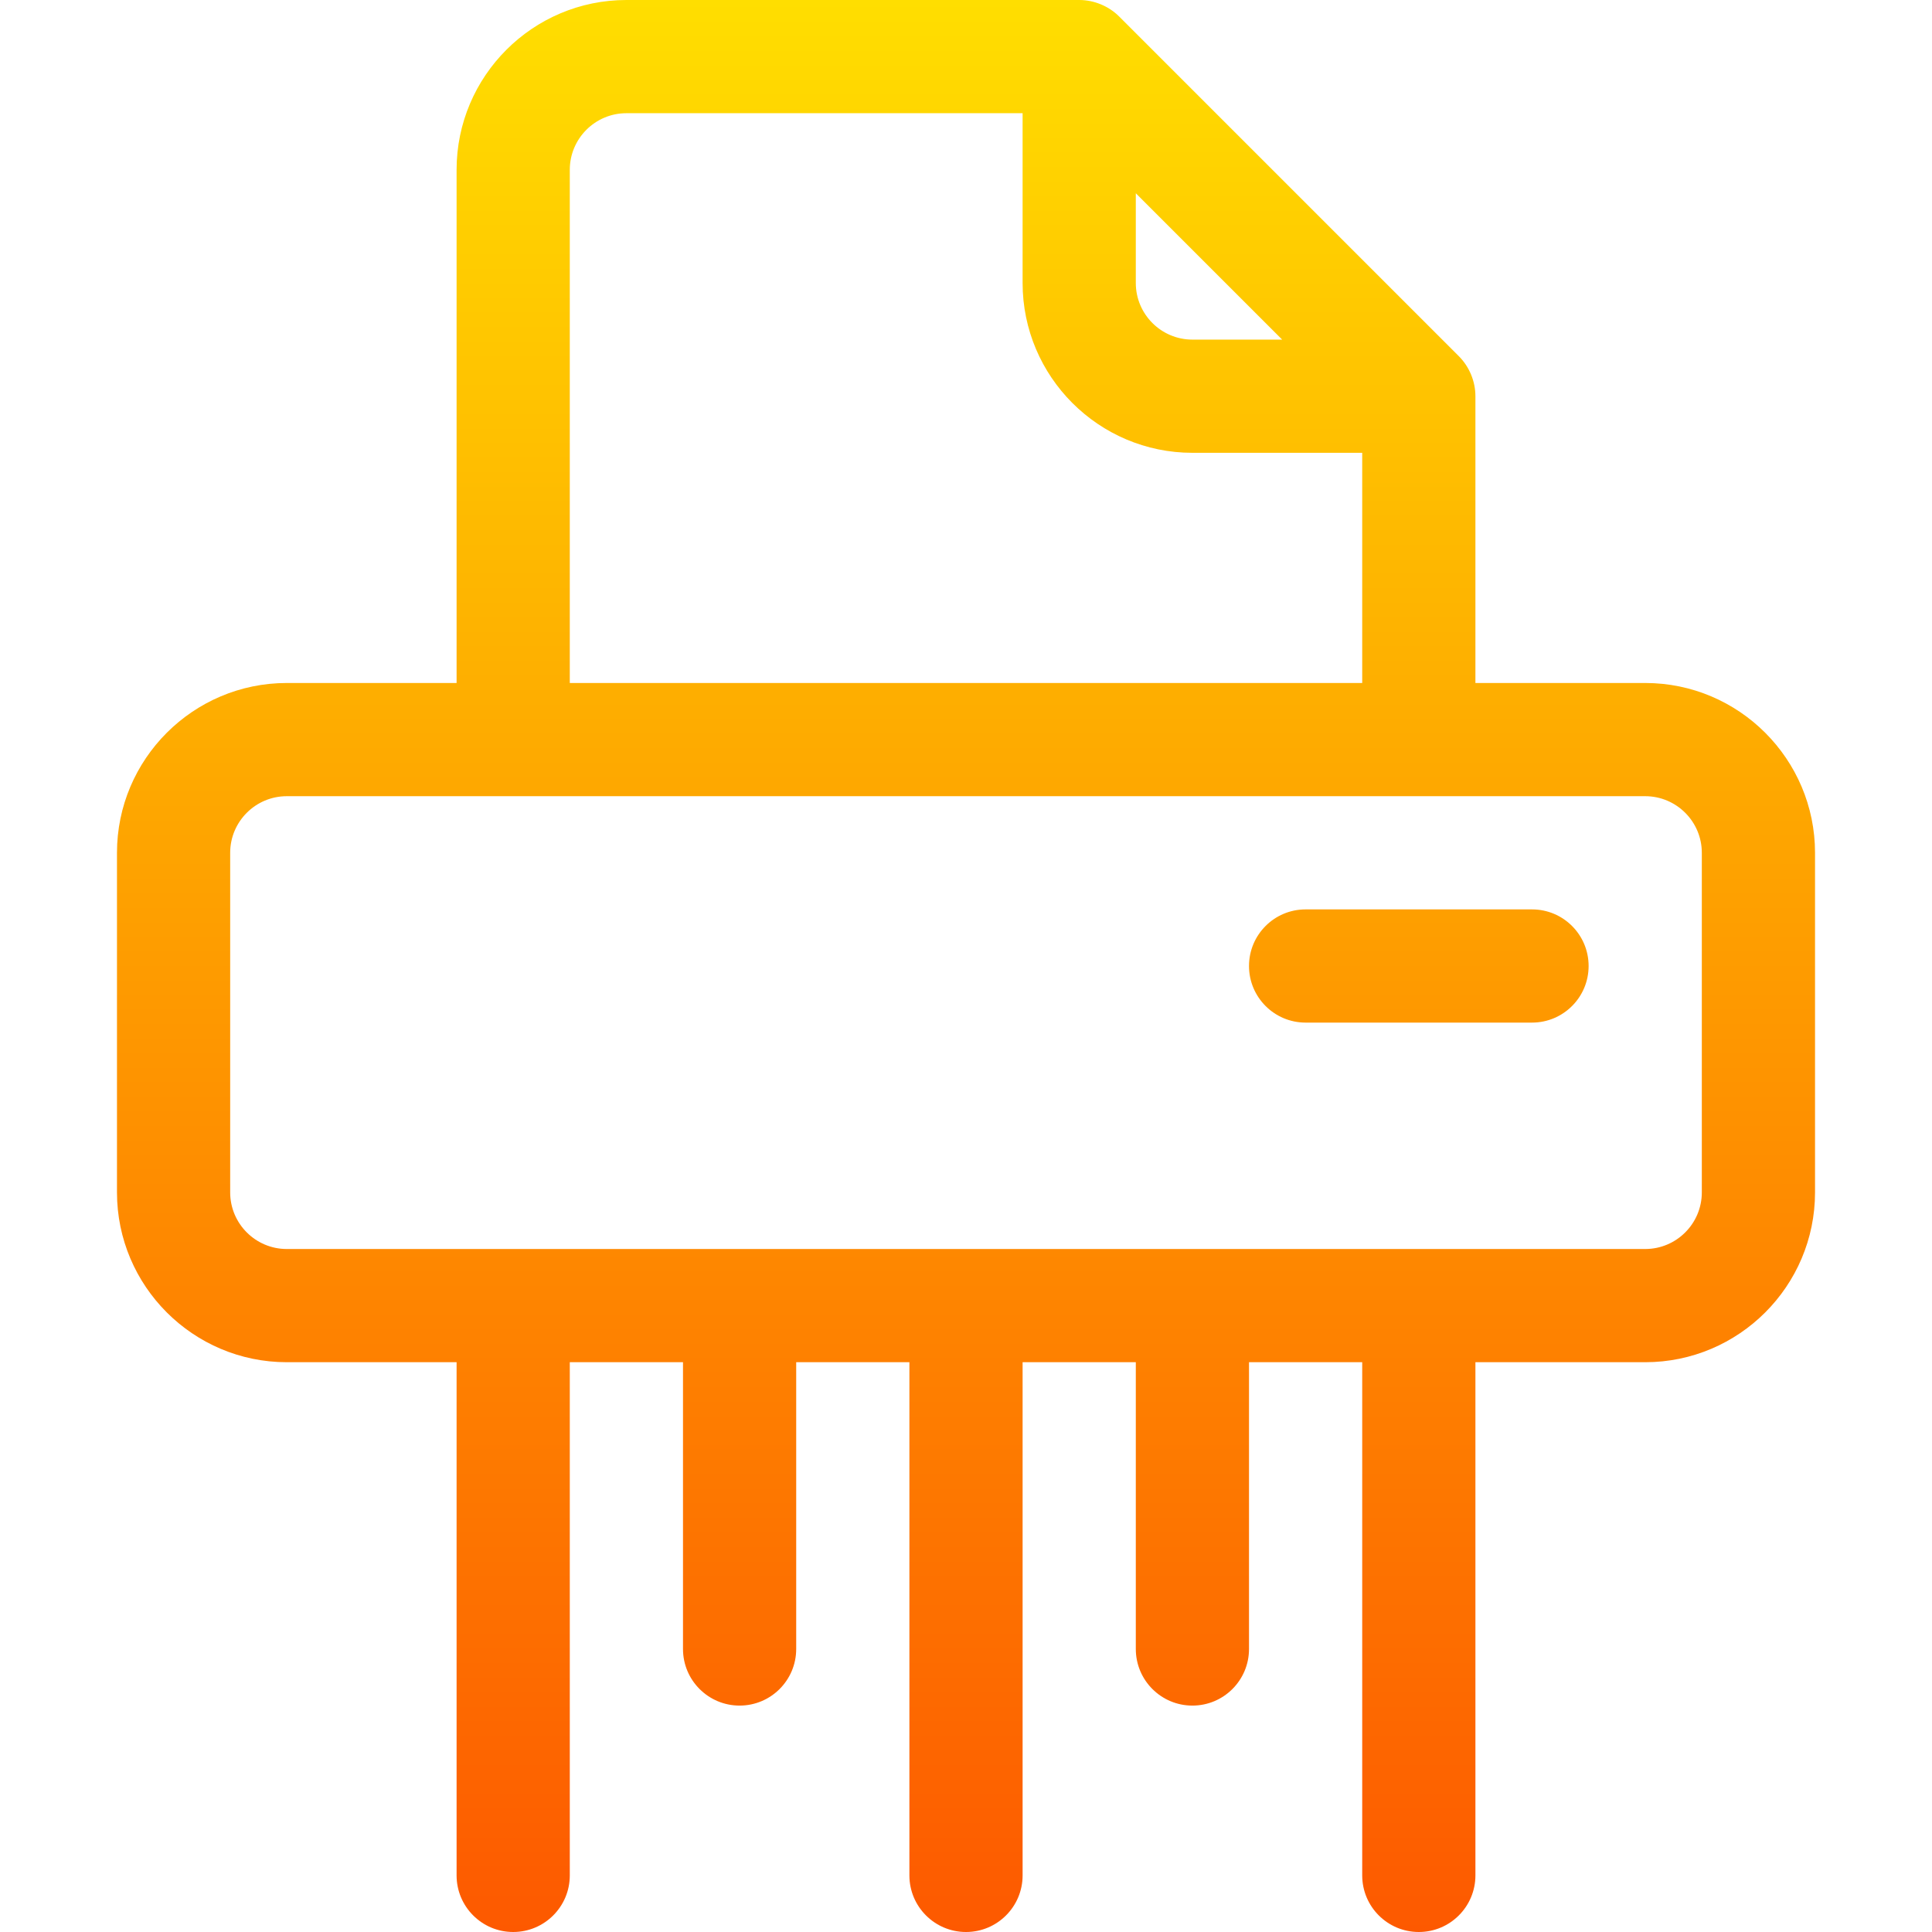 <svg id="Capa_1" enable-background="new 0 0 512 512" height="512" viewBox="0 0 512 512" width="512" xmlns="http://www.w3.org/2000/svg" xmlns:xlink="http://www.w3.org/1999/xlink"><linearGradient id="SVGID_1_" gradientUnits="userSpaceOnUse" x1="256" x2="256" y1="512" y2="0"><stop offset="0" stop-color="#fd5900"/><stop offset="1" stop-color="#ffde00"/></linearGradient><g><g><g><path d="m436 181h-45v-76c0-3.897-1.58-7.794-4.394-10.607l-89.989-89.989c-2.767-2.786-6.669-4.404-10.616-4.404h-120.001c-24.813 0-45 20.187-45 45v136h-45c-24.813 0-45 20.187-45 45v90c0 24.813 20.187 45 45 45h45v136c0 8.284 6.716 15 15 15s15-6.716 15-15v-136h30v76c0 8.284 6.716 15 15 15s15-6.716 15-15v-76h30v136c0 8.284 6.716 15 15 15s15-6.716 15-15v-136h30v76c0 8.284 6.716 15 15 15s15-6.716 15-15v-76h30v136c0 8.284 6.716 15 15 15s15-6.716 15-15v-136h45c24.813 0 45-20.187 45-45v-90c0-24.813-20.187-45-45-45zm-135-129.787 38.787 38.787h-23.787c-8.271 0-15-6.729-15-15zm-150-6.213c0-8.271 6.729-15 15-15h105v45c0 24.813 20.187 45 45 45h45v61h-210zm300 271c0 8.271-6.729 15-15 15h-360c-8.271 0-15-6.729-15-15v-90c0-8.271 6.729-15 15-15h360c8.271 0 15 6.729 15 15zm-45-75h-60c-8.284 0-15 6.716-15 15s6.716 15 15 15h60c8.284 0 15-6.716 15-15s-6.716-15-15-15z" fill="url(#SVGID_1_)"/></g></g></g></svg>